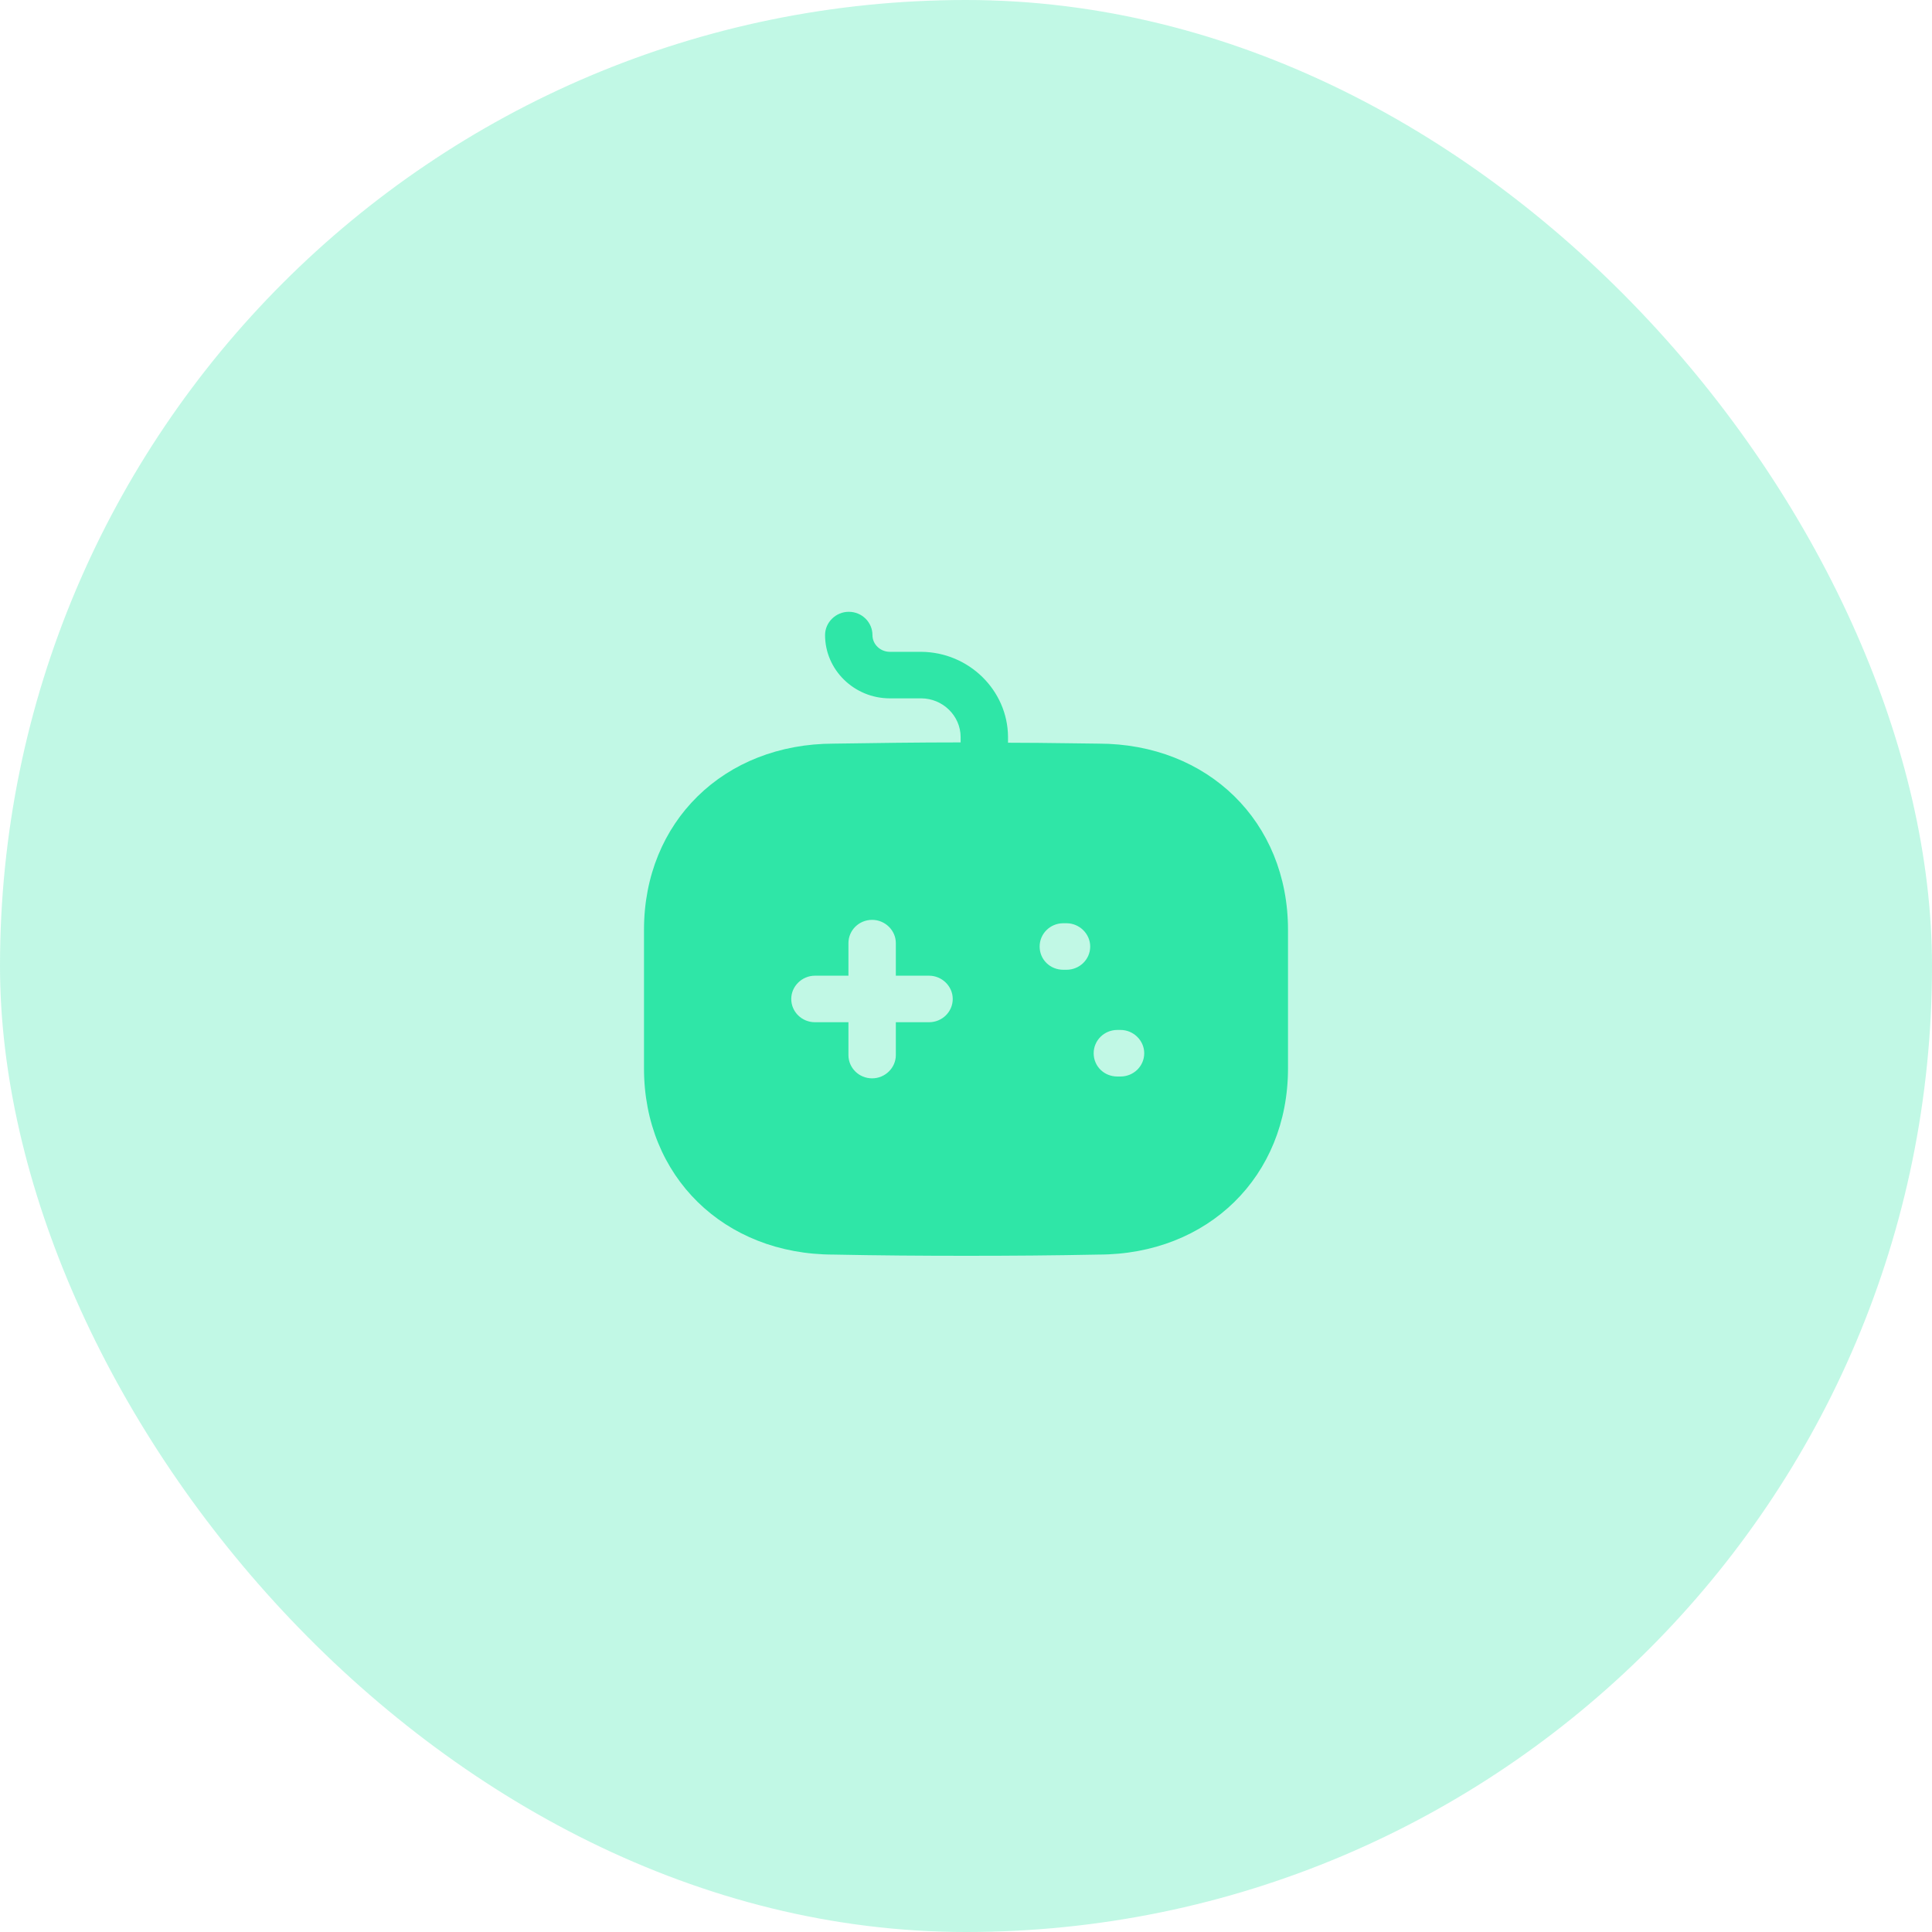 <svg width="60" height="60" viewBox="0 0 60 60" fill="none" xmlns="http://www.w3.org/2000/svg">
<rect opacity="0.3" width="60" height="60" rx="30" fill="#2FE6A7"/>
<path fill-rule="evenodd" clip-rule="evenodd" d="M33.164 23.082C33.479 23.087 33.795 23.091 34.112 23.094C37.517 23.094 40 25.522 40 28.875V33.181C40 36.534 37.517 38.962 34.112 38.962C32.748 38.99 31.384 39 30.01 39C28.636 39 27.252 38.99 25.888 38.962C22.483 38.962 20 36.534 20 33.181V28.875C20 25.522 22.483 23.094 25.898 23.094C27.183 23.075 28.498 23.056 29.833 23.056V22.892C29.833 22.227 29.274 21.688 28.607 21.688H27.635C26.526 21.688 25.623 20.802 25.623 19.723C25.623 19.328 25.957 19 26.359 19C26.771 19 27.095 19.328 27.095 19.723C27.095 20.012 27.34 20.243 27.635 20.243H28.607C30.088 20.252 31.295 21.437 31.305 22.883V23.066C31.924 23.066 32.542 23.074 33.164 23.082ZM28.852 31.746H27.821V32.767C27.821 33.162 27.488 33.489 27.085 33.489C26.673 33.489 26.349 33.162 26.349 32.767V31.746H25.309C24.907 31.746 24.573 31.428 24.573 31.023C24.573 30.628 24.907 30.301 25.309 30.301H26.349V29.289C26.349 28.894 26.673 28.567 27.085 28.567C27.488 28.567 27.821 28.894 27.821 29.289V30.301H28.852C29.254 30.301 29.588 30.628 29.588 31.023C29.588 31.428 29.254 31.746 28.852 31.746ZM33.023 30.117H33.121C33.523 30.117 33.857 29.8 33.857 29.395C33.857 29 33.523 28.672 33.121 28.672H33.023C32.61 28.672 32.287 29 32.287 29.395C32.287 29.8 32.61 30.117 33.023 30.117ZM34.701 33.432H34.799C35.201 33.432 35.535 33.114 35.535 32.709C35.535 32.314 35.201 31.986 34.799 31.986H34.701C34.288 31.986 33.965 32.314 33.965 32.709C33.965 33.114 34.288 33.432 34.701 33.432Z" fill="#2FE6A7"/>
</svg>
